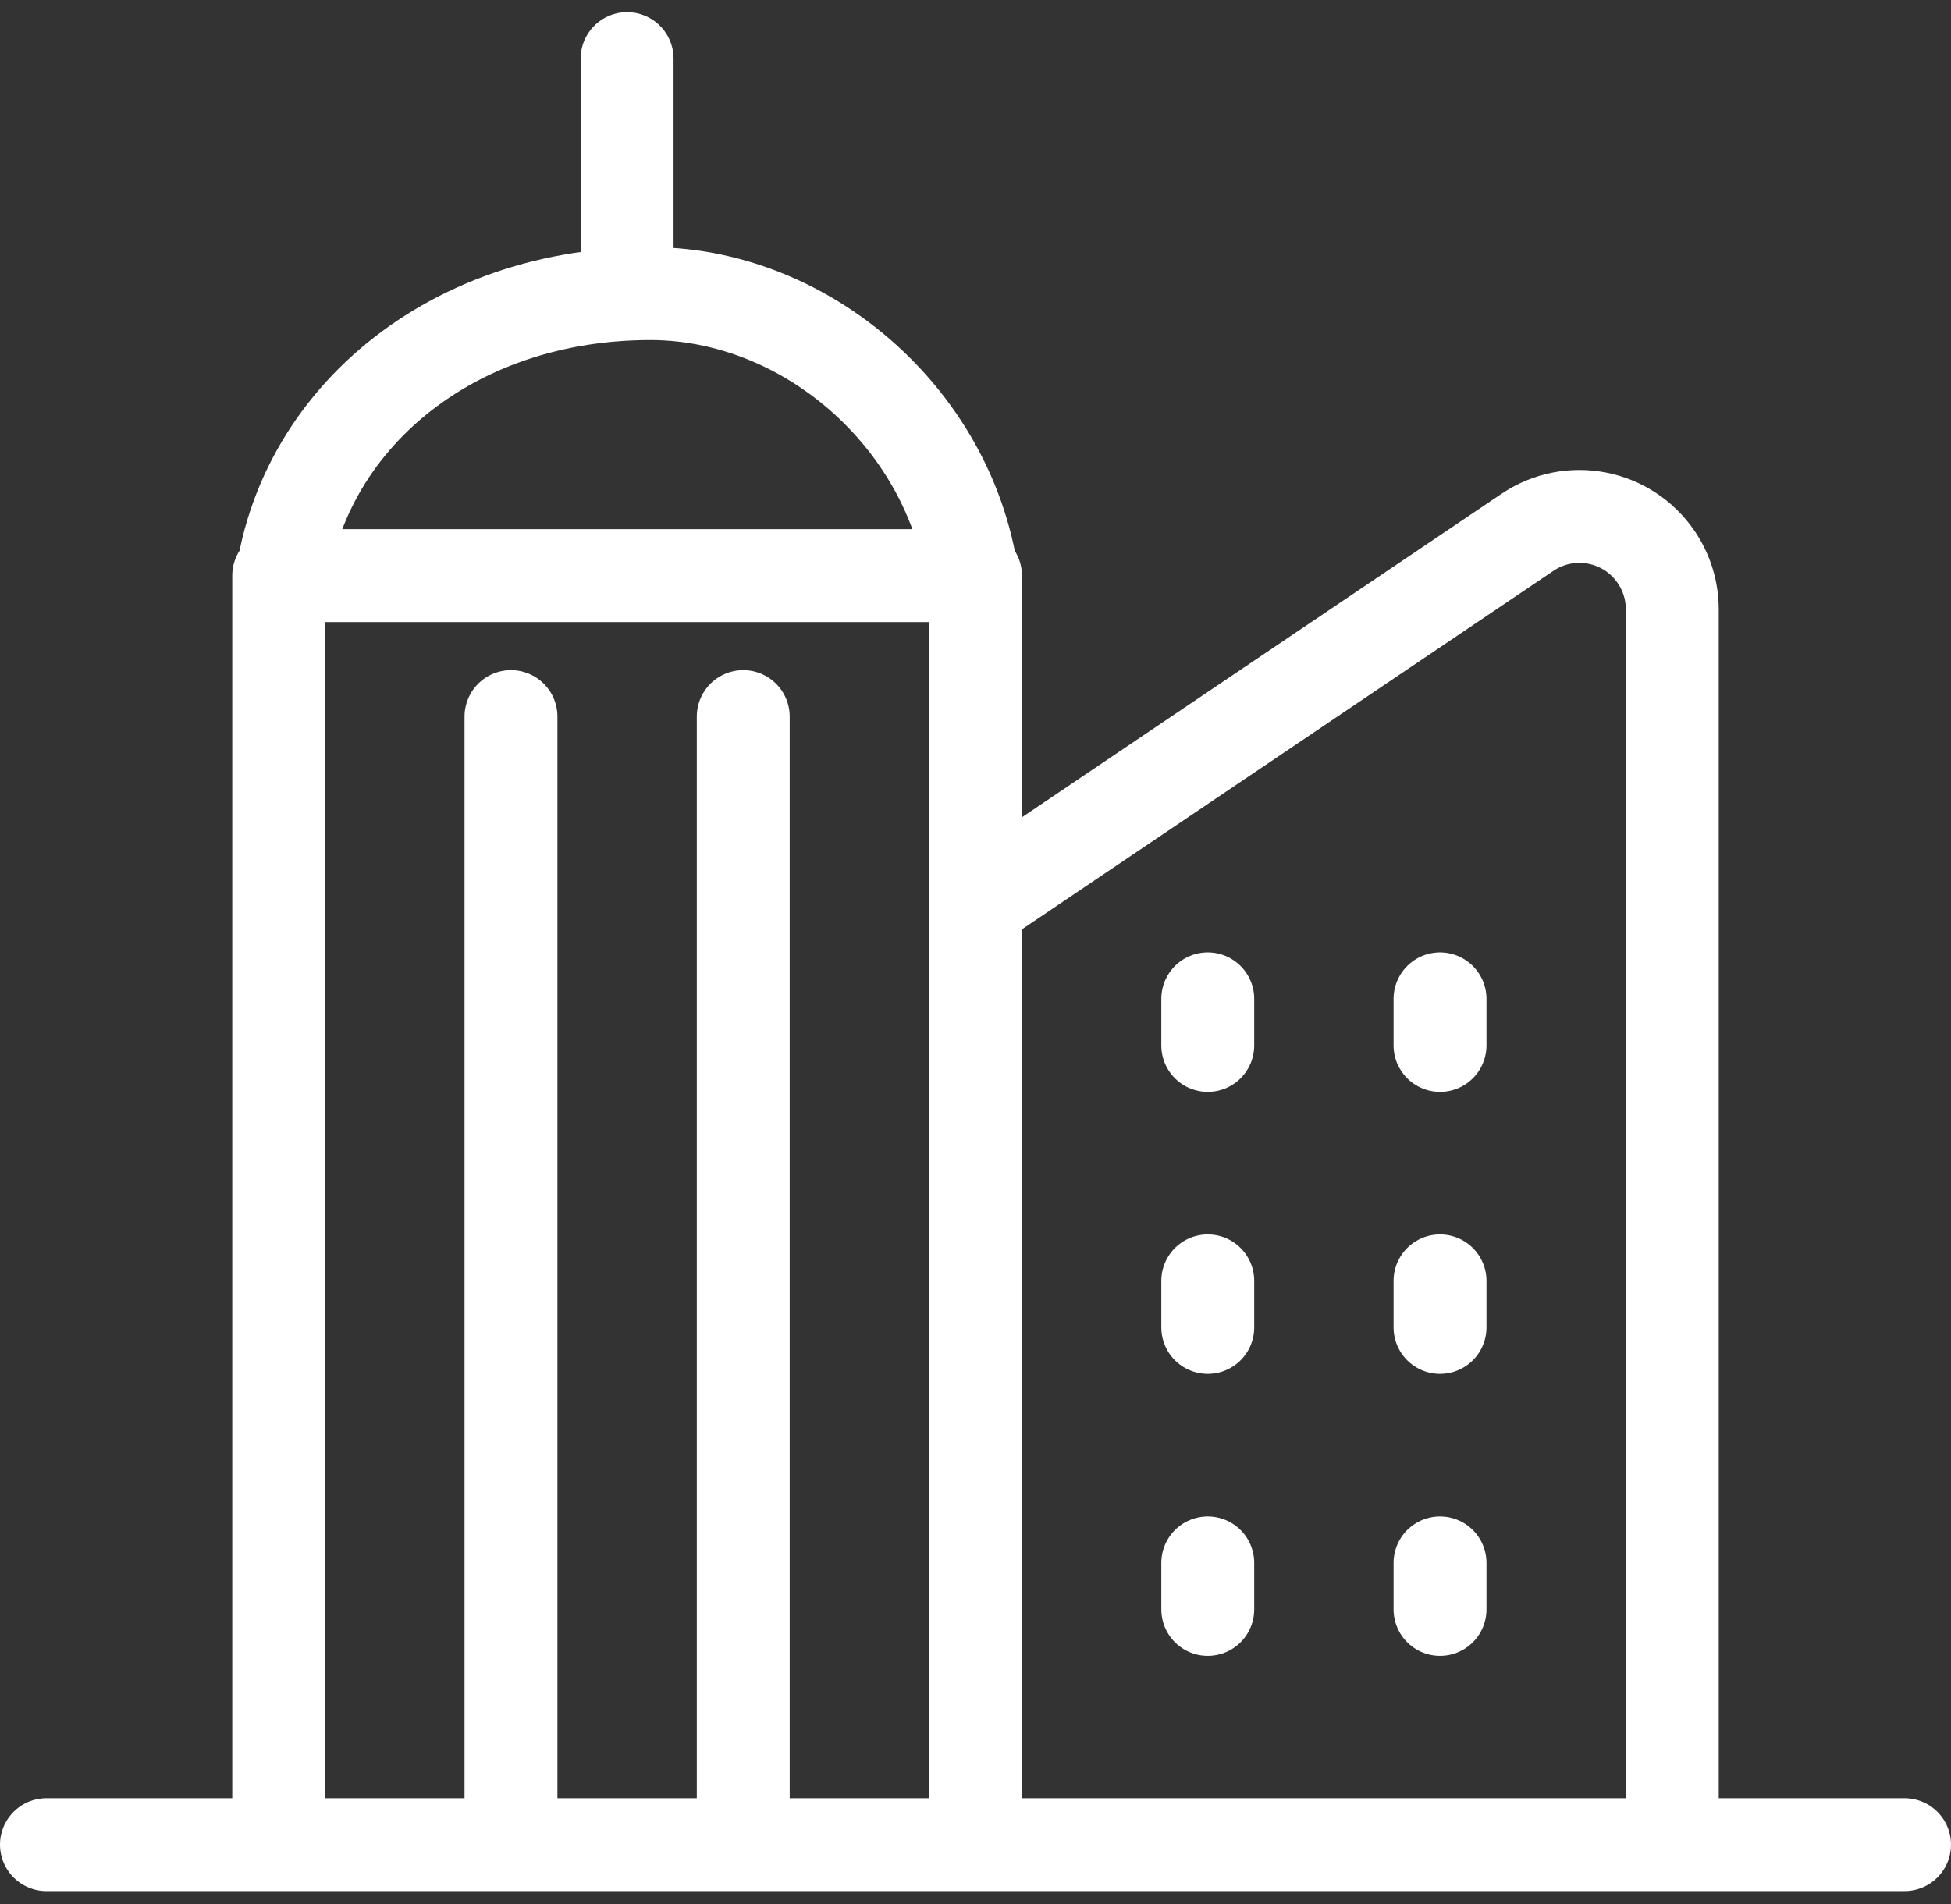 <?xml version="1.0" encoding="UTF-8"?>
<svg width="42px" height="41px" viewBox="0 0 42 41" version="1.1" xmlns="http://www.w3.org/2000/svg" xmlns:xlink="http://www.w3.org/1999/xlink">
    <rect x="0" y="0" width="42" height="41" fill="#333333" stroke="none"/>
    <!-- Generator: Sketch 61.1 (89650) - https://sketch.com -->
    <title>svg/white/city-1--c</title>
    <desc>Created with Sketch.</desc>
    <g id="**-Sticker-Sheets" stroke="none" stroke-width="1" fill="none" fill-rule="evenodd" stroke-linecap="round" stroke-linejoin="round">
        <g id="sticker-sheet--all--page-2" transform="translate(-860, -1041)" stroke="#FFFFFF" stroke-width="2">
            <g id="icon-preview-row-copy-57" transform="translate(0, 1020)">
                <g id="Icon-Row">
                    <g id="city-1--c" transform="translate(857, 18.214)">
                        <path d="M9,15.179 L24,15.179 L24,42.5 L9,42.5 L9,15.179 Z M24,16.19 C24,12.278 20.642,9.107 17,9.107 C12.358,9.107 9,12.278 9,16.19 M24,22.262 L35.882,14.247 C36.797,13.629 38.04,13.87 38.658,14.786 C38.881,15.117 39,15.506 39,15.905 L39,42.5 L39,42.5 L24,42.5 L24,22.262 Z M4,42.5 L44,42.5 M29,25.293 L29,24.291 M34,25.293 L34,24.291 M34,31.364 L34,30.362 M34,37.435 L34,36.434 M29,31.364 L29,30.362 M29,37.435 L29,36.434 M14,18.214 L14,42.5 M19,18.214 L19,42.5 M16.5,8.601 L16.5,4.048"></path>
                    </g>
                </g>
            </g>
        </g>
    </g>
</svg>
